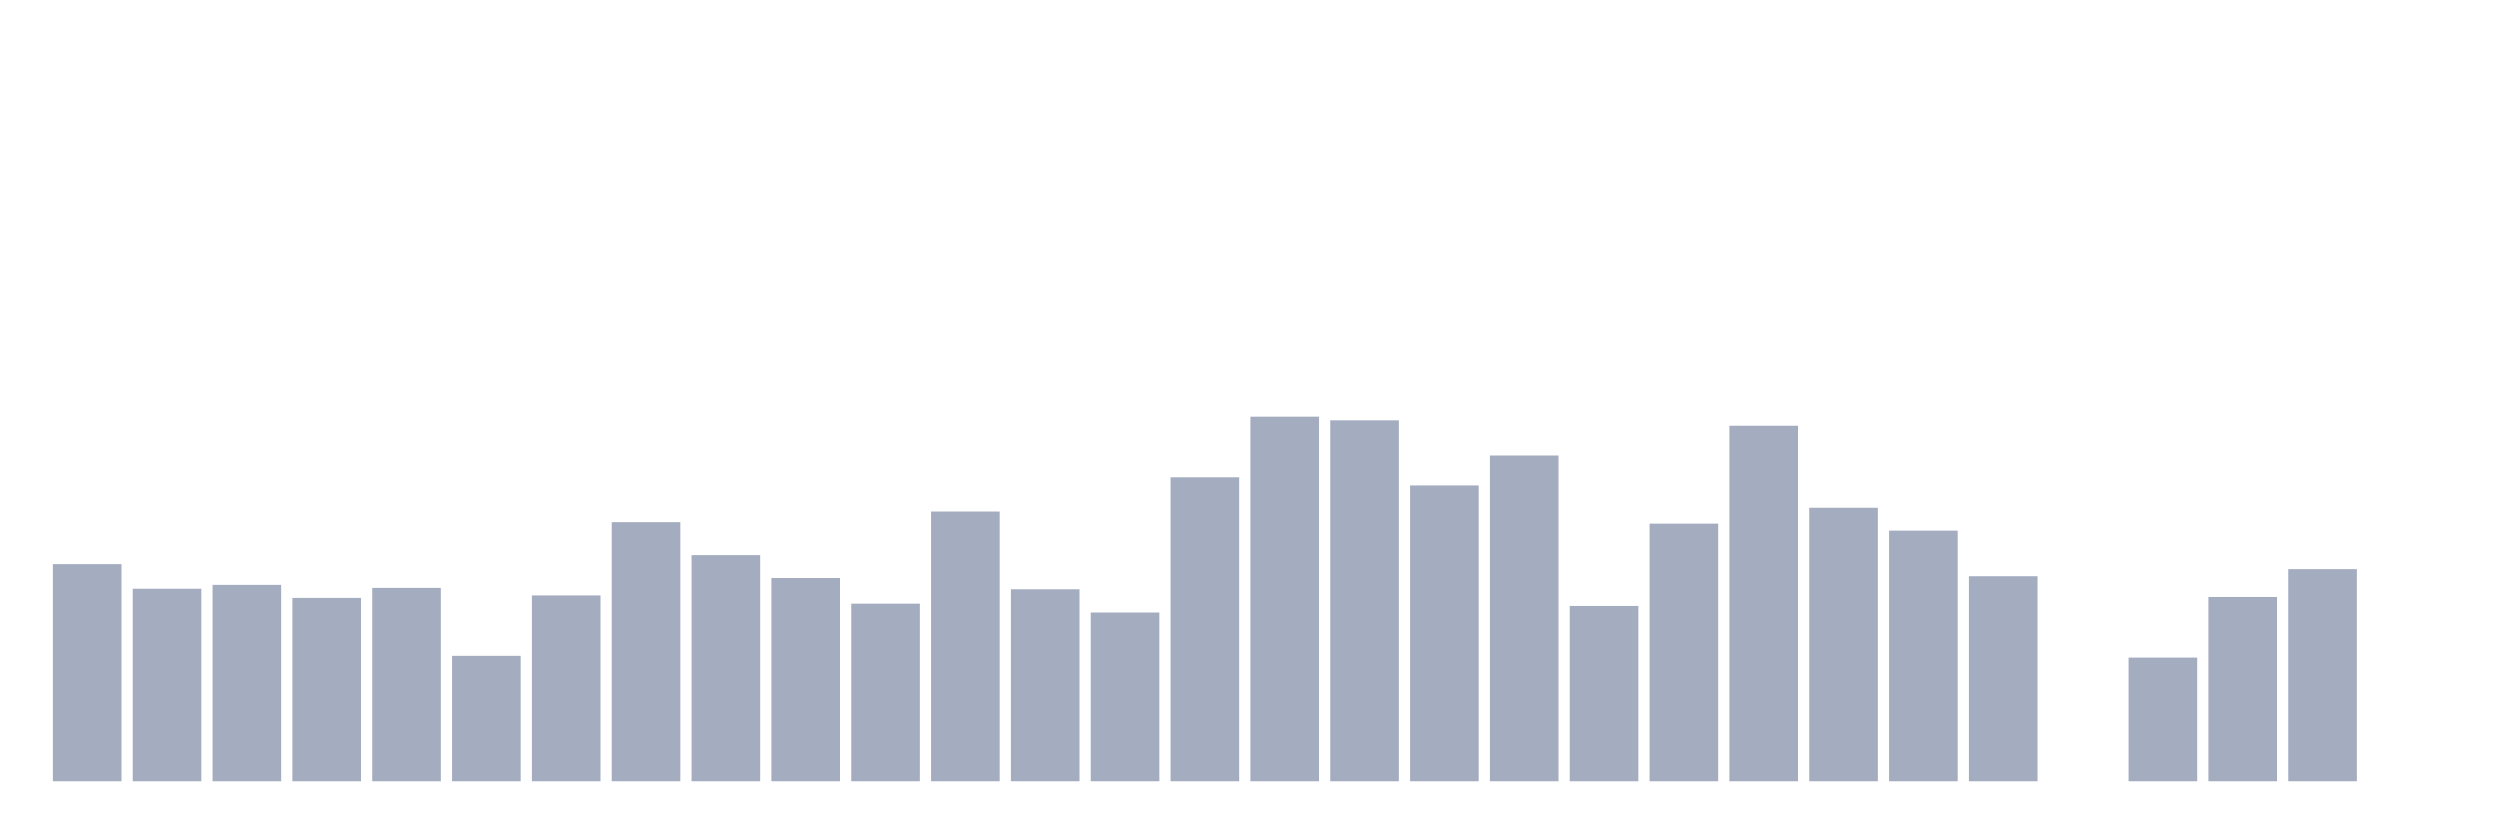 <svg xmlns="http://www.w3.org/2000/svg" viewBox="0 0 480 160"><g transform="translate(10,10)"><rect class="bar" x="0.153" width="13.175" y="98.309" height="41.691" fill="rgb(164,173,192)"></rect><rect class="bar" x="15.482" width="13.175" y="103.037" height="36.963" fill="rgb(164,173,192)"></rect><rect class="bar" x="30.81" width="13.175" y="102.295" height="37.705" fill="rgb(164,173,192)"></rect><rect class="bar" x="46.138" width="13.175" y="104.8" height="35.2" fill="rgb(164,173,192)"></rect><rect class="bar" x="61.466" width="13.175" y="102.876" height="37.124" fill="rgb(164,173,192)"></rect><rect class="bar" x="76.794" width="13.175" y="115.919" height="24.081" fill="rgb(164,173,192)"></rect><rect class="bar" x="92.123" width="13.175" y="104.319" height="35.681" fill="rgb(164,173,192)"></rect><rect class="bar" x="107.451" width="13.175" y="90.255" height="49.745" fill="rgb(164,173,192)"></rect><rect class="bar" x="122.779" width="13.175" y="96.586" height="43.414" fill="rgb(164,173,192)"></rect><rect class="bar" x="138.107" width="13.175" y="100.973" height="39.027" fill="rgb(164,173,192)"></rect><rect class="bar" x="153.436" width="13.175" y="105.902" height="34.098" fill="rgb(164,173,192)"></rect><rect class="bar" x="168.764" width="13.175" y="88.211" height="51.789" fill="rgb(164,173,192)"></rect><rect class="bar" x="184.092" width="13.175" y="103.137" height="36.863" fill="rgb(164,173,192)"></rect><rect class="bar" x="199.42" width="13.175" y="107.604" height="32.396" fill="rgb(164,173,192)"></rect><rect class="bar" x="214.748" width="13.175" y="81.64" height="58.36" fill="rgb(164,173,192)"></rect><rect class="bar" x="230.077" width="13.175" y="70" height="70" fill="rgb(164,173,192)"></rect><rect class="bar" x="245.405" width="13.175" y="70.701" height="69.299" fill="rgb(164,173,192)"></rect><rect class="bar" x="260.733" width="13.175" y="83.203" height="56.797" fill="rgb(164,173,192)"></rect><rect class="bar" x="276.061" width="13.175" y="77.453" height="62.547" fill="rgb(164,173,192)"></rect><rect class="bar" x="291.39" width="13.175" y="106.342" height="33.658" fill="rgb(164,173,192)"></rect><rect class="bar" x="306.718" width="13.175" y="90.535" height="49.465" fill="rgb(164,173,192)"></rect><rect class="bar" x="322.046" width="13.175" y="71.743" height="68.257" fill="rgb(164,173,192)"></rect><rect class="bar" x="337.374" width="13.175" y="87.49" height="52.51" fill="rgb(164,173,192)"></rect><rect class="bar" x="352.702" width="13.175" y="91.878" height="48.122" fill="rgb(164,173,192)"></rect><rect class="bar" x="368.031" width="13.175" y="100.633" height="39.367" fill="rgb(164,173,192)"></rect><rect class="bar" x="383.359" width="13.175" y="140" height="0" fill="rgb(164,173,192)"></rect><rect class="bar" x="398.687" width="13.175" y="116.259" height="23.741" fill="rgb(164,173,192)"></rect><rect class="bar" x="414.015" width="13.175" y="104.619" height="35.381" fill="rgb(164,173,192)"></rect><rect class="bar" x="429.344" width="13.175" y="99.27" height="40.73" fill="rgb(164,173,192)"></rect><rect class="bar" x="444.672" width="13.175" y="140" height="0" fill="rgb(164,173,192)"></rect></g></svg>
